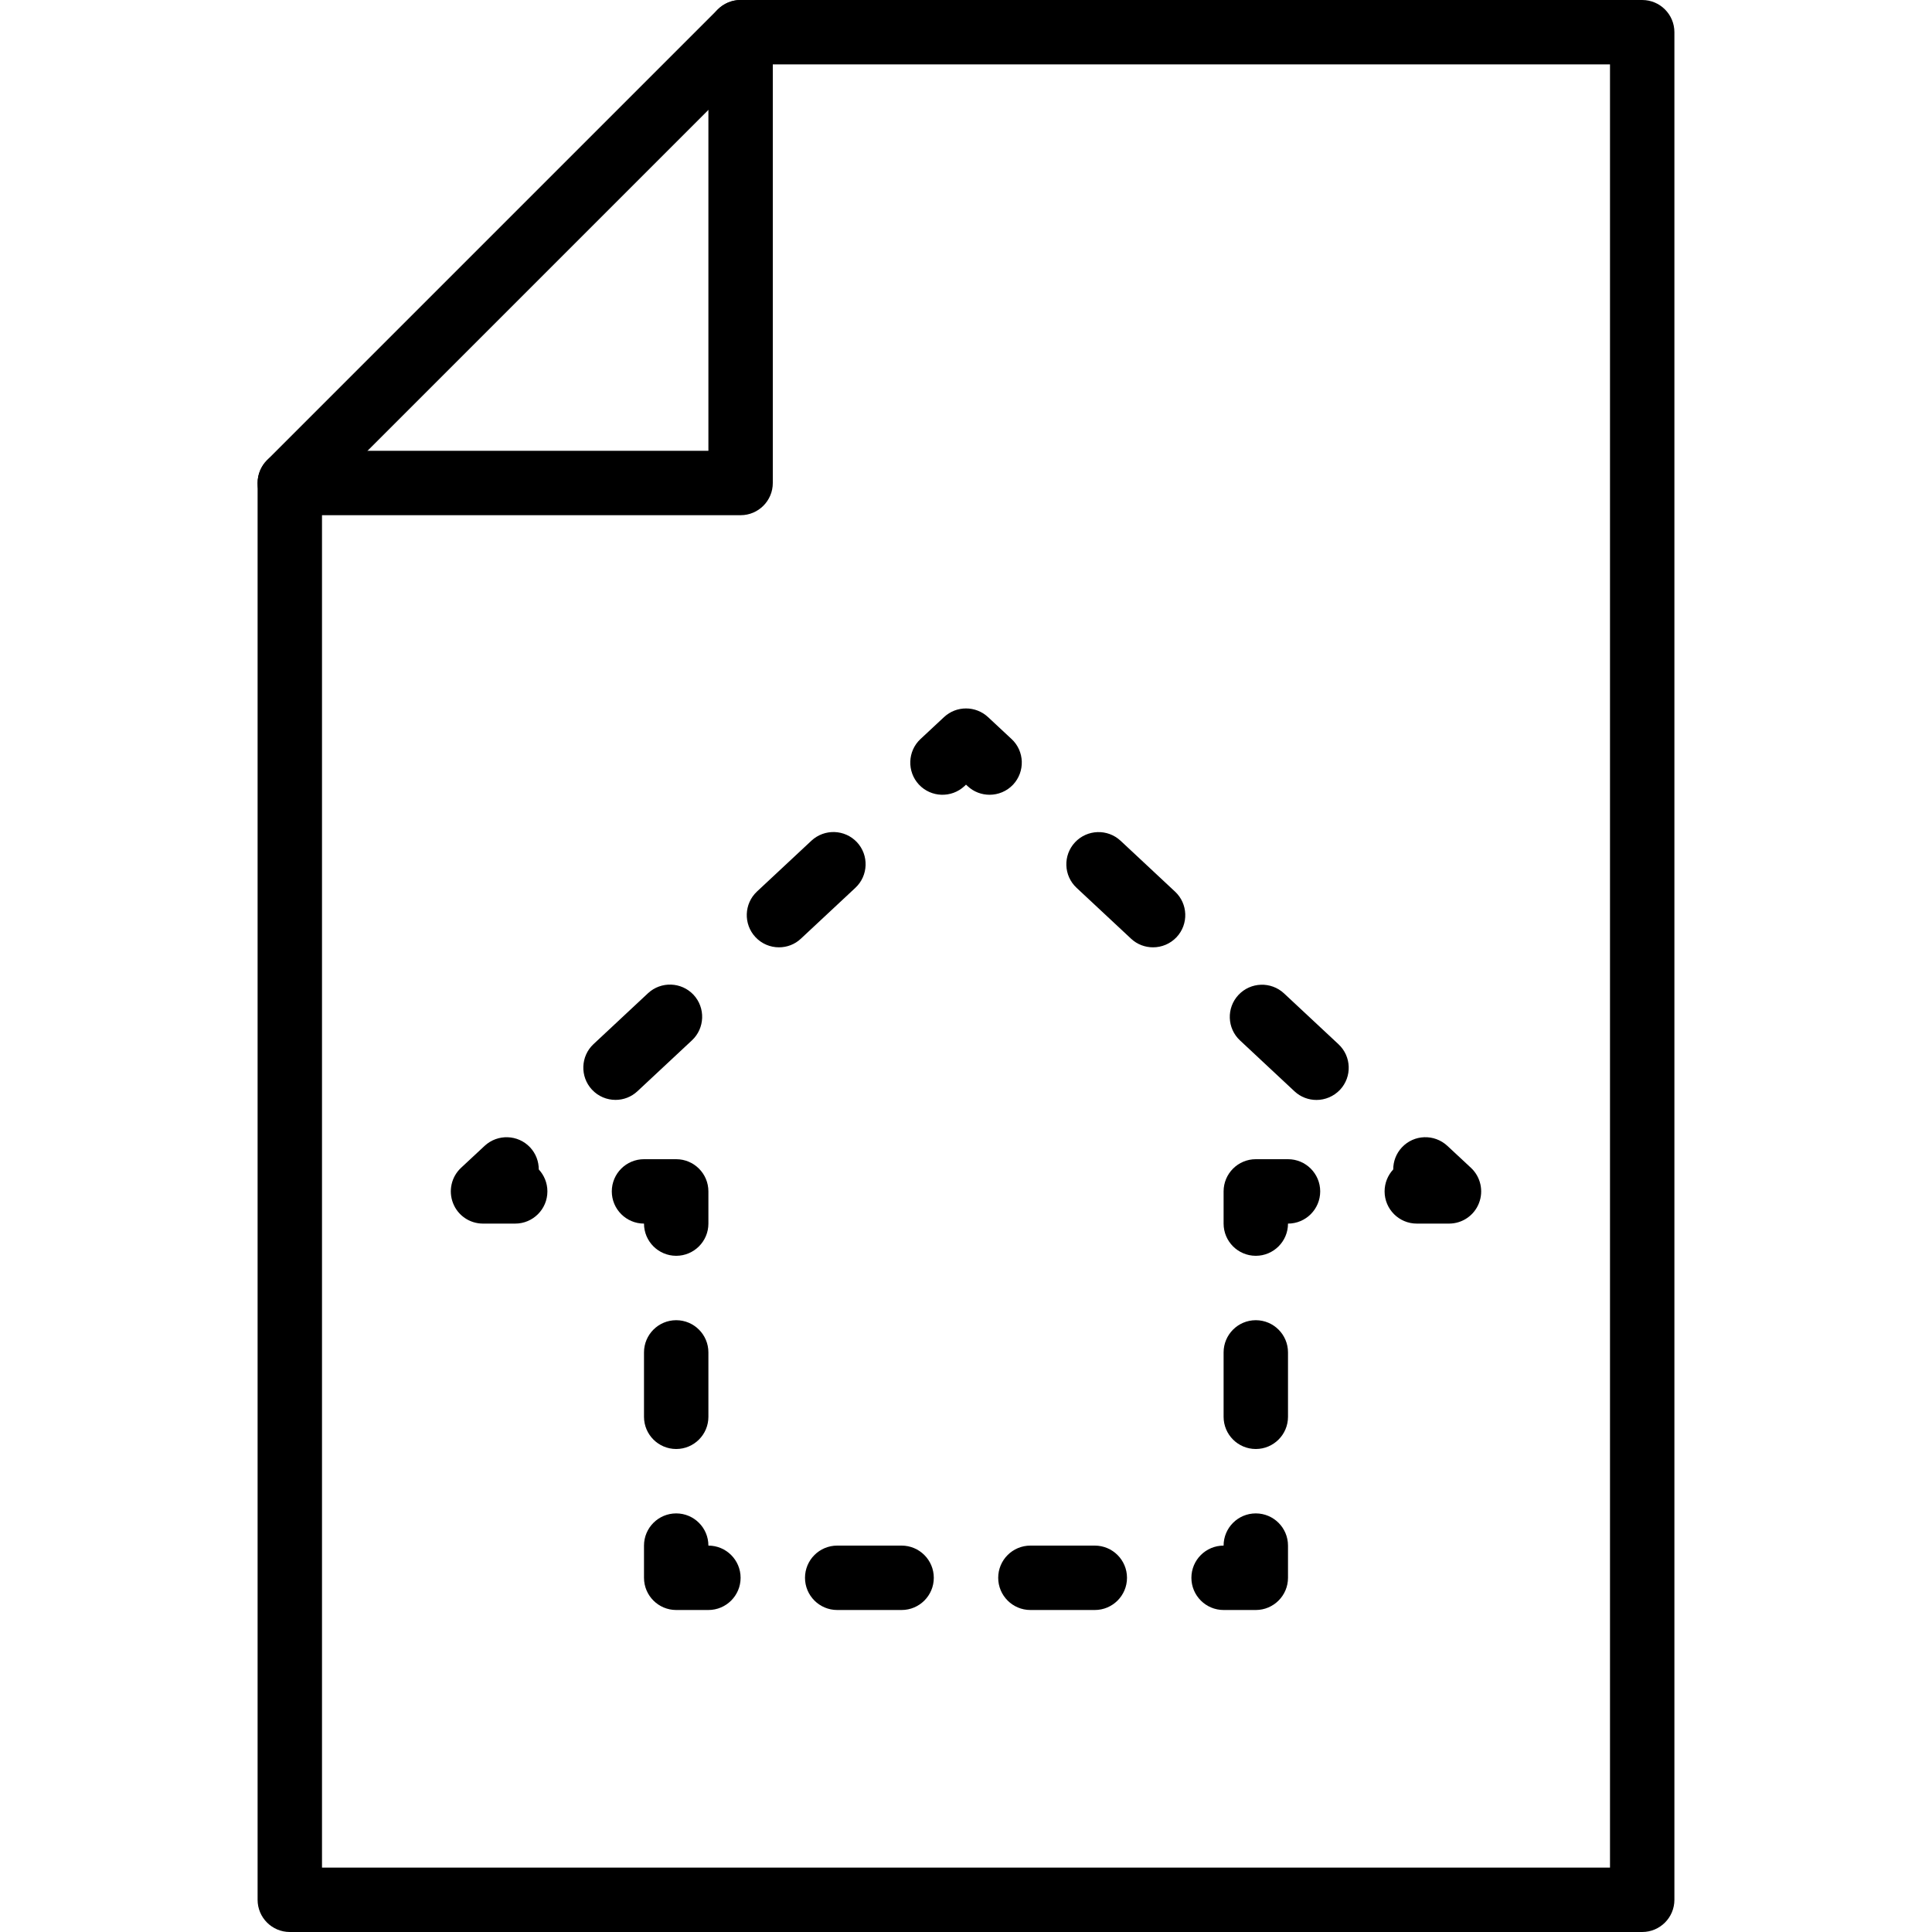 <?xml version="1.0" encoding="iso-8859-1"?>
<!-- Generator: Adobe Illustrator 19.2.1, SVG Export Plug-In . SVG Version: 6.00 Build 0)  -->
<svg version="1.1" xmlns="http://www.w3.org/2000/svg" xmlns:xlink="http://www.w3.org/1999/xlink" x="0px" y="0px"
	 viewBox="0 0 30 30" style="enable-background:new 0 0 30 30;" xml:space="preserve">
<g id="Cad_1">
</g>
<g id="Cad_2">
</g>
<g id="Cad_Pencil">
</g>
<g id="Cad_Compasses">
</g>
<g id="Tools_1">
</g>
<g id="Tools_2">
</g>
<g id="Ruler_1">
</g>
<g id="Ruler_2">
</g>
<g id="Workspace_1">
</g>
<g id="Workspace_2">
</g>
<g id="Cad_3">
</g>
<g id="_x33_D_Box">
</g>
<g id="Section_Symbol">
</g>
<g id="Outlet_Symbol">
</g>
<g id="Cad_File">
	<g>
		<g>
			<g>
				<g>
					<g>
						<g>
							<path d="M25.5,30h-21C4.224,30,4,29.776,4,29.5v-22c0-0.133,0.053-0.26,0.146-0.354l7-7C11.24,0.053,11.367,0,11.5,0h14
								C25.776,0,26,0.224,26,0.5v29C26,29.776,25.776,30,25.5,30z M5,29h20V1H11.707L5,7.707V29z"/>
						</g>
						<g>
							<path d="M11.5,8h-7C4.224,8,4,7.776,4,7.5S4.224,7,4.5,7H11V0.5C11,0.224,11.224,0,11.5,0S12,0.224,12,0.5v7
								C12,7.776,11.776,8,11.5,8z"/>
						</g>
					</g>
				</g>
			</g>
		</g>
		<g>
			<g>
				<path d="M19.5,19.5c-0.276,0-0.5-0.224-0.5-0.5v-0.5c0-0.276,0.224-0.5,0.5-0.5H20c0.276,0,0.5,0.224,0.5,0.5S20.276,19,20,19
					C20,19.276,19.776,19.5,19.5,19.5z"/>
			</g>
			<g>
				<path d="M22.5,19H22c-0.276,0-0.5-0.224-0.5-0.5c0-0.132,0.051-0.251,0.134-0.341c0-0.123,0.044-0.245,0.134-0.342
					c0.189-0.202,0.504-0.212,0.707-0.024l0.366,0.341c0.15,0.14,0.199,0.358,0.124,0.549C22.89,18.875,22.706,19,22.5,19z"/>
			</g>
			<g>
				<path d="M20.442,17.08c-0.122,0-0.245-0.044-0.341-0.134l-0.846-0.79c-0.202-0.188-0.213-0.505-0.024-0.707
					c0.189-0.201,0.504-0.212,0.707-0.024l0.846,0.79c0.202,0.188,0.213,0.505,0.024,0.707C20.709,17.026,20.576,17.08,20.442,17.08
					z M17.904,14.71c-0.122,0-0.245-0.044-0.341-0.134l-0.846-0.79c-0.202-0.188-0.213-0.505-0.024-0.707
					c0.189-0.201,0.505-0.212,0.707-0.024l0.846,0.79c0.202,0.188,0.213,0.505,0.024,0.707C18.171,14.657,18.038,14.71,17.904,14.71
					z"/>
			</g>
			<g>
				<path d="M15.366,12.341c-0.122,0-0.245-0.044-0.341-0.134L15,12.184l-0.024,0.023c-0.203,0.188-0.518,0.177-0.707-0.024
					c-0.188-0.202-0.177-0.519,0.024-0.707l0.366-0.341c0.192-0.179,0.49-0.179,0.683,0l0.366,0.341
					c0.202,0.188,0.212,0.505,0.024,0.707C15.633,12.288,15.5,12.341,15.366,12.341z"/>
			</g>
			<g>
				<path d="M9.558,17.079c-0.134,0-0.267-0.053-0.366-0.159c-0.188-0.202-0.177-0.519,0.024-0.707l0.846-0.79
					c0.202-0.188,0.518-0.177,0.707,0.024c0.188,0.202,0.177,0.519-0.024,0.707l-0.846,0.79C9.802,17.035,9.68,17.079,9.558,17.079z
					 M12.096,14.71c-0.134,0-0.267-0.053-0.366-0.159c-0.188-0.202-0.177-0.519,0.024-0.707l0.846-0.79
					c0.203-0.188,0.518-0.177,0.707,0.024c0.188,0.202,0.177,0.519-0.024,0.707l-0.846,0.79
					C12.341,14.666,12.218,14.71,12.096,14.71z"/>
			</g>
			<g>
				<path d="M8,19H7.5c-0.206,0-0.39-0.125-0.465-0.317c-0.075-0.191-0.026-0.409,0.124-0.549l0.366-0.341
					c0.203-0.188,0.518-0.177,0.707,0.024c0.09,0.097,0.134,0.219,0.134,0.342C8.449,18.249,8.5,18.368,8.5,18.5
					C8.5,18.776,8.276,19,8,19z"/>
			</g>
			<g>
				<path d="M10.5,19.5c-0.276,0-0.5-0.224-0.5-0.5c-0.276,0-0.5-0.224-0.5-0.5S9.724,18,10,18h0.5c0.276,0,0.5,0.224,0.5,0.5V19
					C11,19.276,10.776,19.5,10.5,19.5z"/>
			</g>
			<g>
				<path d="M10.5,22.5c-0.276,0-0.5-0.224-0.5-0.5v-1c0-0.276,0.224-0.5,0.5-0.5S11,20.724,11,21v1
					C11,22.276,10.776,22.5,10.5,22.5z"/>
			</g>
			<g>
				<path d="M11,25h-0.5c-0.276,0-0.5-0.224-0.5-0.5V24c0-0.276,0.224-0.5,0.5-0.5S11,23.724,11,24c0.276,0,0.5,0.224,0.5,0.5
					S11.276,25,11,25z"/>
			</g>
			<g>
				<path d="M17,25h-1c-0.276,0-0.5-0.224-0.5-0.5S15.724,24,16,24h1c0.276,0,0.5,0.224,0.5,0.5S17.276,25,17,25z M14,25h-1
					c-0.276,0-0.5-0.224-0.5-0.5S12.724,24,13,24h1c0.276,0,0.5,0.224,0.5,0.5S14.276,25,14,25z"/>
			</g>
			<g>
				<path d="M19.5,25H19c-0.276,0-0.5-0.224-0.5-0.5S18.724,24,19,24c0-0.276,0.224-0.5,0.5-0.5S20,23.724,20,24v0.5
					C20,24.776,19.776,25,19.5,25z"/>
			</g>
			<g>
				<path d="M19.5,22.5c-0.276,0-0.5-0.224-0.5-0.5v-1c0-0.276,0.224-0.5,0.5-0.5S20,20.724,20,21v1
					C20,22.276,19.776,22.5,19.5,22.5z"/>
			</g>
		</g>
	</g>
</g>
<g id="Blueprint">
</g>
<g id="Construction_Plan">
</g>
<g id="Roof_Plan">
</g>
<g id="House_Construction">
</g>
<g id="Building_Construction">
</g>
<g id="Work_Table">
</g>
<g id="Table_Cad">
</g>
<g id="House_Plan">
</g>
<g id="Tape_Measure">
</g>
<g id="Cad_Paper">
</g>
<g id="Cad_Papers">
</g>
<g id="Stairs">
</g>
<g id="Pillar">
</g>
<g id="Bricks">
</g>
<g id="Pantheon">
</g>
<g id="House">
</g>
<g id="Skyscraper">
</g>
<g id="Building">
</g>
</svg>

